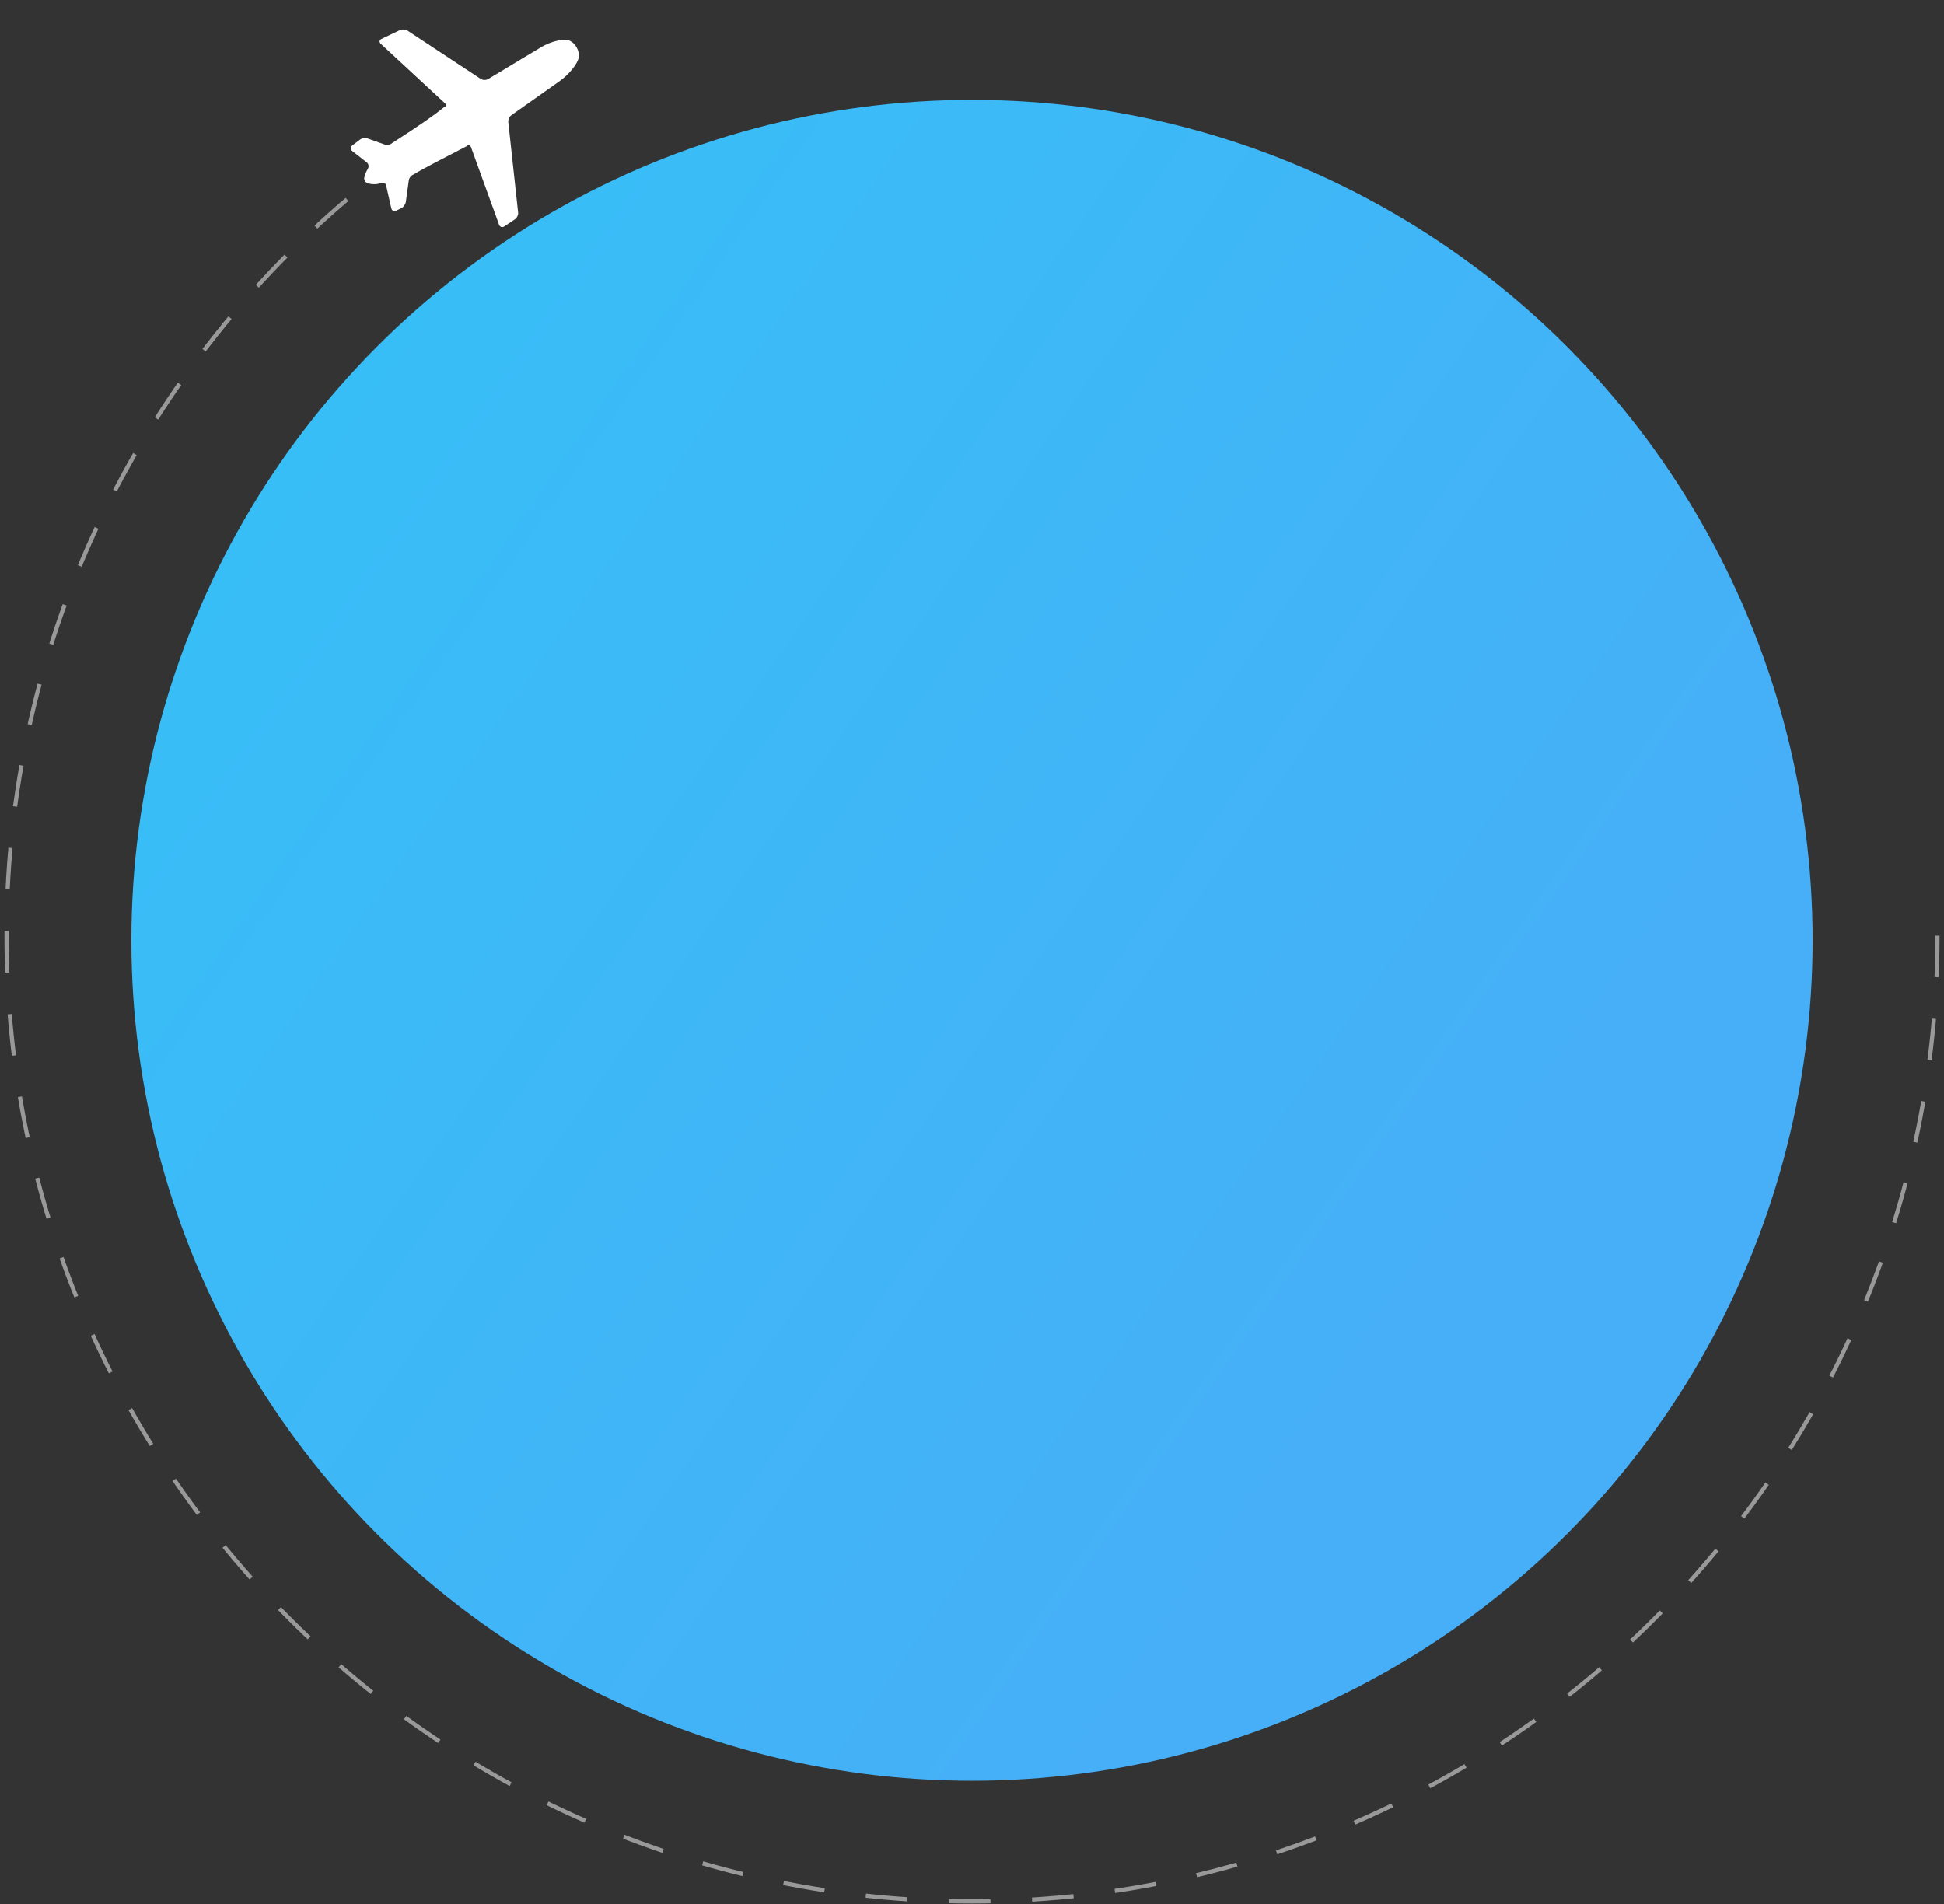 <svg width="297" height="291" viewBox="0 0 297 291" fill="none" xmlns="http://www.w3.org/2000/svg">
<rect x="0" y="0" width="297" height="291" fill="#333333" stroke="none"/>
<path opacity="0.5" d="M296 142.969C296 224.475 229.962 290.549 148.5 290.549C67.038 290.549 1 224.475 1 142.969C1 94.627 24.231 51.713 60.133 24.795" stroke="white" stroke-width="0.636" stroke-dasharray="6.36 6.36"/>
<circle cx="148.5" cy="143.686" r="128.427" fill="url(#paint0_linear_7105_5740)"/>
<g clip-path="url(#clip0_7105_5740)">
<path d="M87.085 6.24C86.219 5.829 84.226 6.271 82.634 7.229L74.578 12.076C74.26 12.268 73.75 12.257 73.44 12.052L62.261 4.678C61.951 4.474 61.428 4.437 61.092 4.598L58.281 5.942C57.946 6.103 57.895 6.437 58.168 6.69L67.972 15.771C68.244 16.024 68.17 16.288 67.814 16.396C66.485 17.484 64.26 19.073 59.949 21.834C59.674 22.084 59.235 22.25 58.885 22.127L56.153 21.156C55.803 21.032 55.279 21.114 54.985 21.34L53.803 22.244C53.508 22.469 53.506 22.838 53.798 23.068L56.043 24.83C56.336 25.059 56.384 25.482 56.195 25.802C55.995 26.141 55.769 26.607 55.654 27.123C55.573 27.486 55.851 27.927 56.21 28.022C56.709 28.155 57.45 28.247 58.233 27.976C58.585 27.853 58.907 27.983 58.99 28.345L59.785 31.835C59.868 32.198 60.205 32.358 60.539 32.194L61.307 31.817C61.641 31.654 61.953 31.222 62.003 30.854L62.459 27.54C62.51 27.172 62.837 26.781 63.188 26.657C64.578 25.802 68.392 23.841 71.268 22.358C71.538 22.101 71.837 22.155 71.963 22.504L76.248 34.34C76.374 34.69 76.728 34.806 77.037 34.6L78.669 33.513C78.979 33.307 79.198 32.841 79.157 32.472L77.656 18.654C77.616 18.285 77.829 17.811 78.133 17.597L85.442 12.433C86.959 11.361 88.293 9.708 88.421 8.739C88.55 7.77 87.952 6.652 87.085 6.24Z" fill="white"/>
</g>
<defs>
<linearGradient id="paint0_linear_7105_5740" x1="35.014" y1="78.836" x2="216.528" y2="205.356" gradientUnits="userSpaceOnUse">
<stop stop-color="#38BEF7"/>
<stop offset="1" stop-color="#46AFF7"/>
</linearGradient>
<clipPath id="clip0_7105_5740">
<rect width="31.153" height="31.153" fill="white" transform="translate(58.463) rotate(12.232)"/>
</clipPath>
</defs>
</svg>
